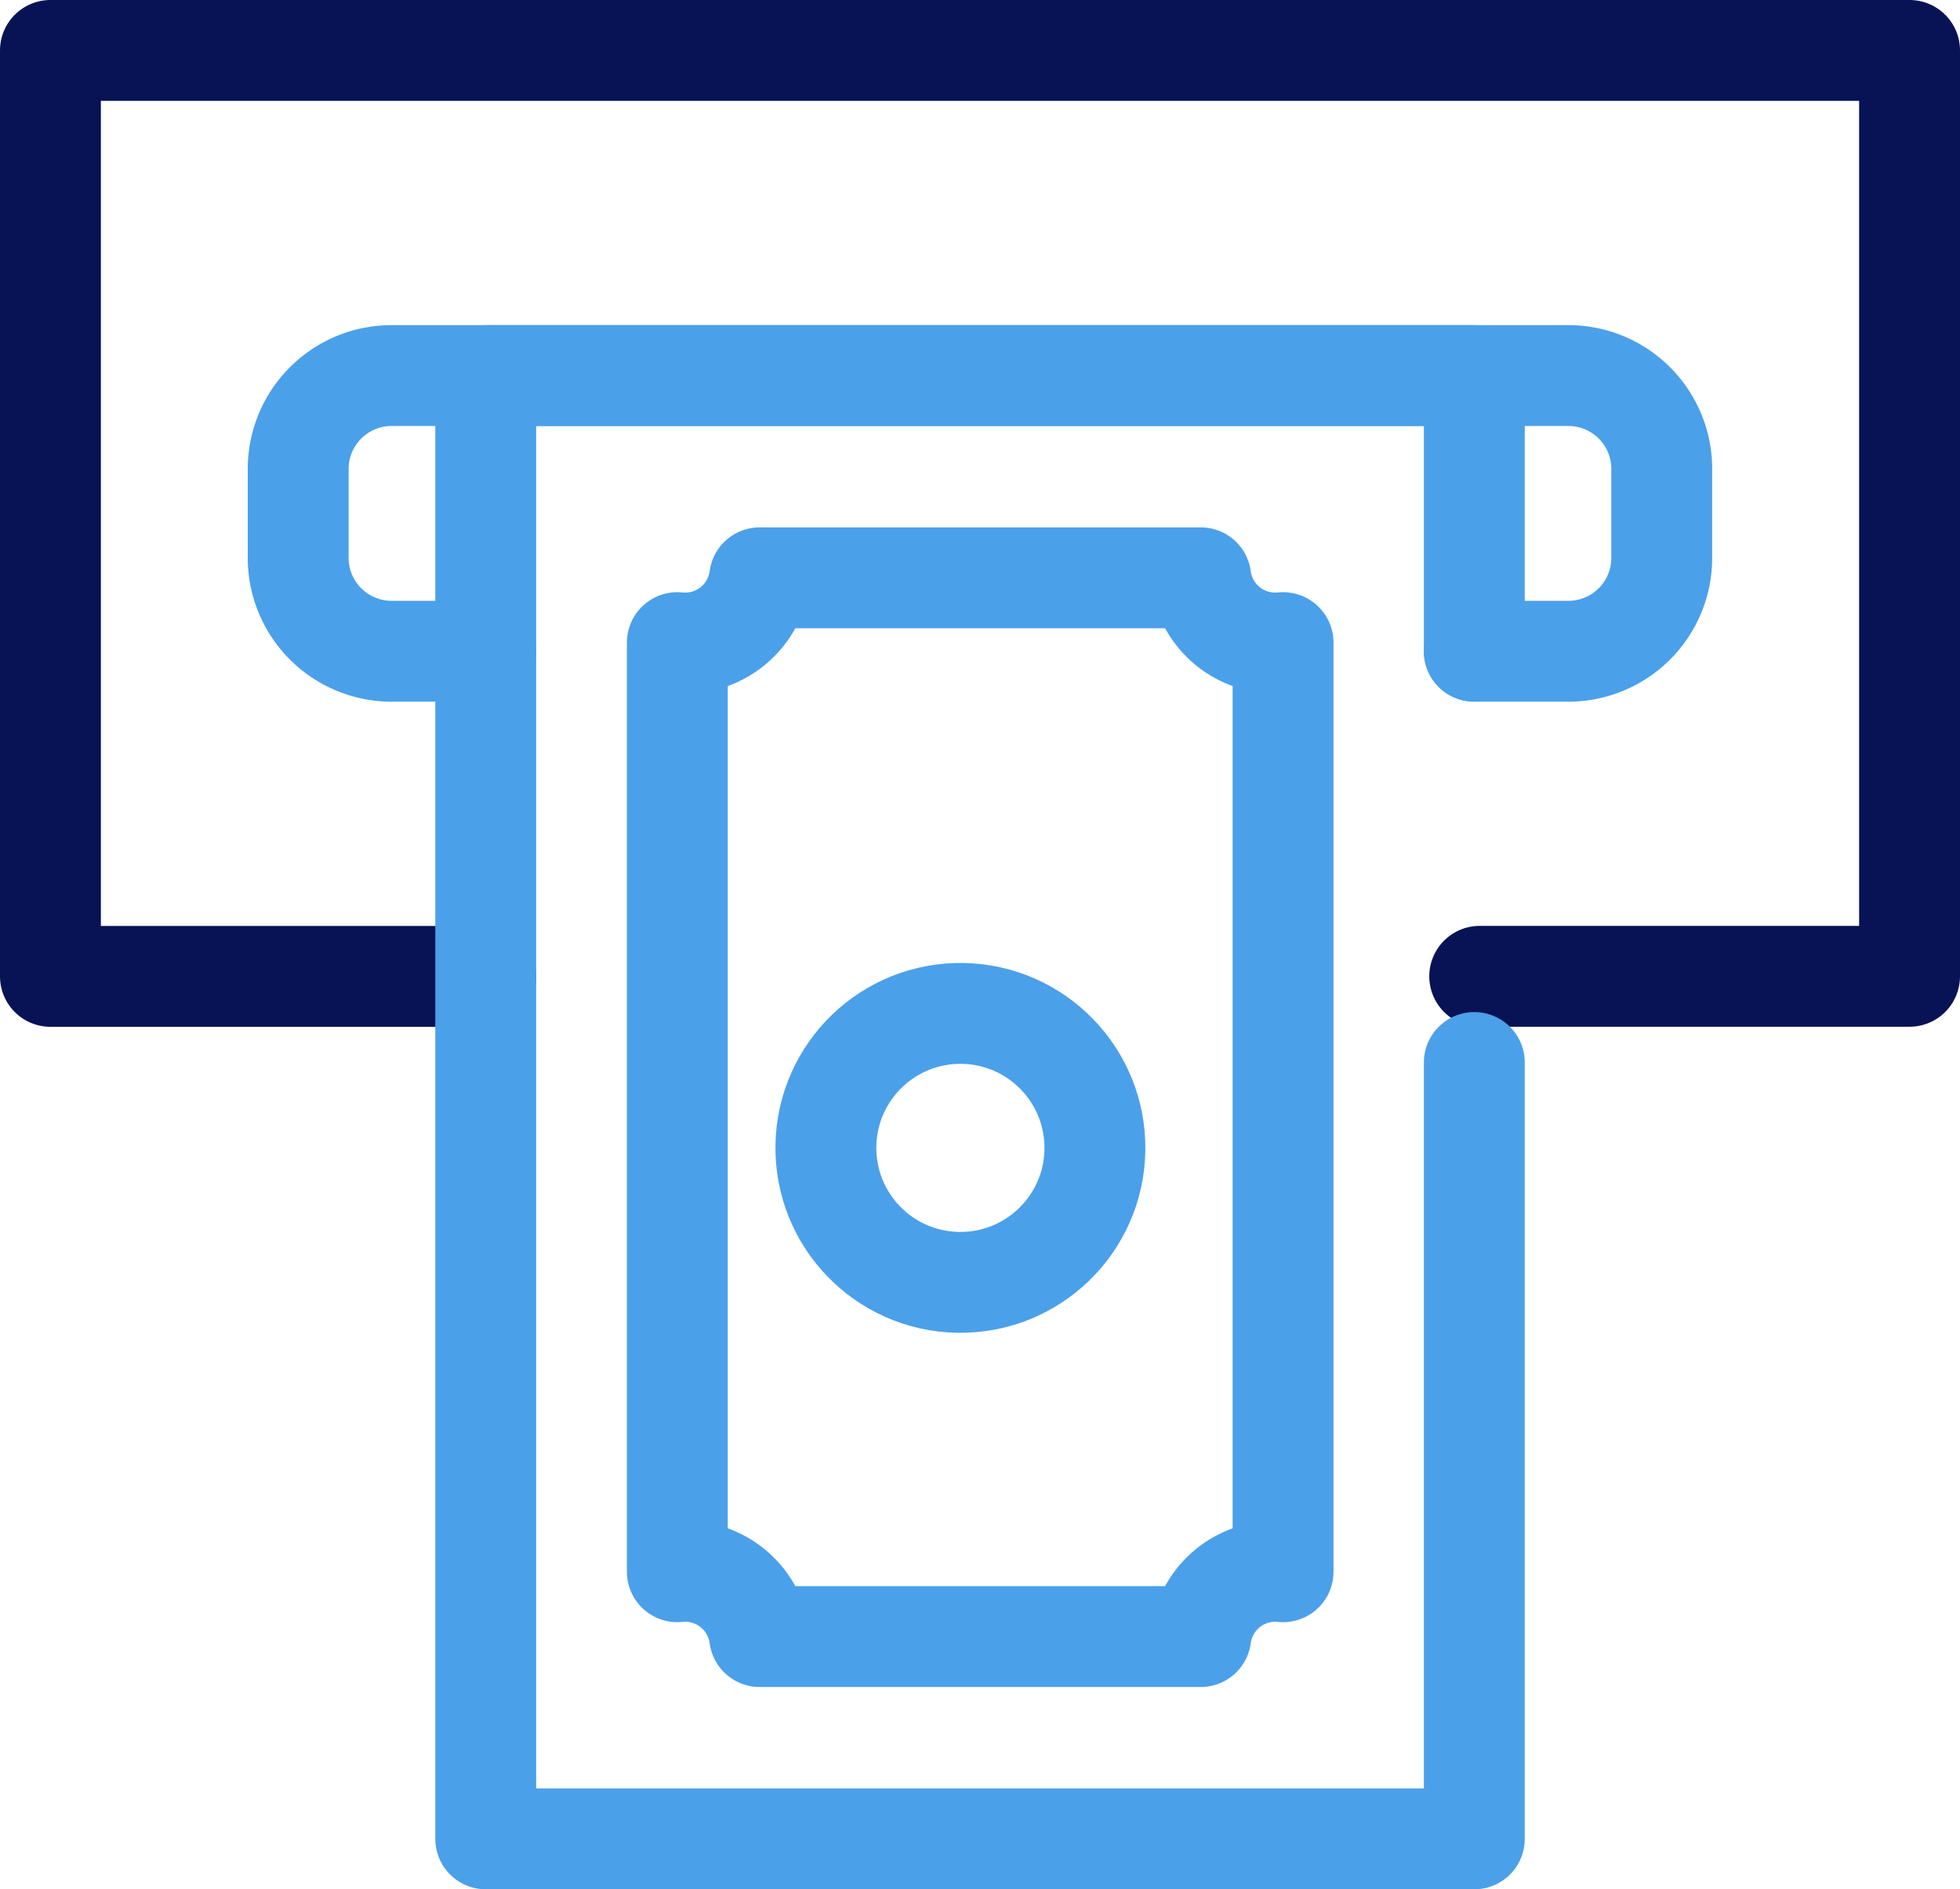 <svg xmlns="http://www.w3.org/2000/svg" width="29.145" height="28.1" viewBox="0 0 29.145 28.1">
  <g id="Token_Price" data-name="Token Price" transform="translate(0.75 0.75)">
    <path id="Path_2473" data-name="Path 2473" d="M-223.134,276.886h-6.472V263.114h27.645v13.771h-6.392" transform="translate(229.606 -263.114)" fill="none" stroke="#071354" stroke-linecap="round" stroke-linejoin="round" stroke-width="1.5"/>
    <path id="Path_2474" data-name="Path 2474" d="M-223.134,272.05h-1.4a1.389,1.389,0,0,1-1.388-1.388v-1.324a1.389,1.389,0,0,1,1.388-1.388h17.5a1.388,1.388,0,0,1,1.388,1.388v1.324a1.388,1.388,0,0,1-1.388,1.388h-1.4" transform="translate(229.606 -263.114)" fill="none" stroke="#4ba0ea" stroke-linecap="round" stroke-linejoin="round" stroke-width="1.5"/>
    <path id="Path_2475" data-name="Path 2475" d="M-208.433,272.05v-4.1h-14.7v21.764h14.7V278.167" transform="translate(229.606 -263.114)" fill="none" stroke="#4ba0ea" stroke-linecap="round" stroke-linejoin="round" stroke-width="1.5"/>
    <path id="Path_2477" data-name="Path 2477" d="M-213.3,269.562h-6.559a1.117,1.117,0,0,1-1.224.964v13.819a1.117,1.117,0,0,1,1.224.964h6.559a1.117,1.117,0,0,1,1.224-.964V270.526A1.117,1.117,0,0,1-213.3,269.562Z" transform="translate(230.405 -261.718)" fill="none" stroke="#4ba0ea" stroke-linecap="round" stroke-linejoin="round" stroke-width="1.5"/>
    <circle id="Ellipse_9" data-name="Ellipse 9" cx="2" cy="2" r="2" transform="matrix(1, 0.017, -0.017, 1, 11.565, 14.289)" stroke-width="1.5" stroke="#4ba0ea" stroke-linecap="round" stroke-linejoin="round" fill="none"/>
  </g>
</svg>
